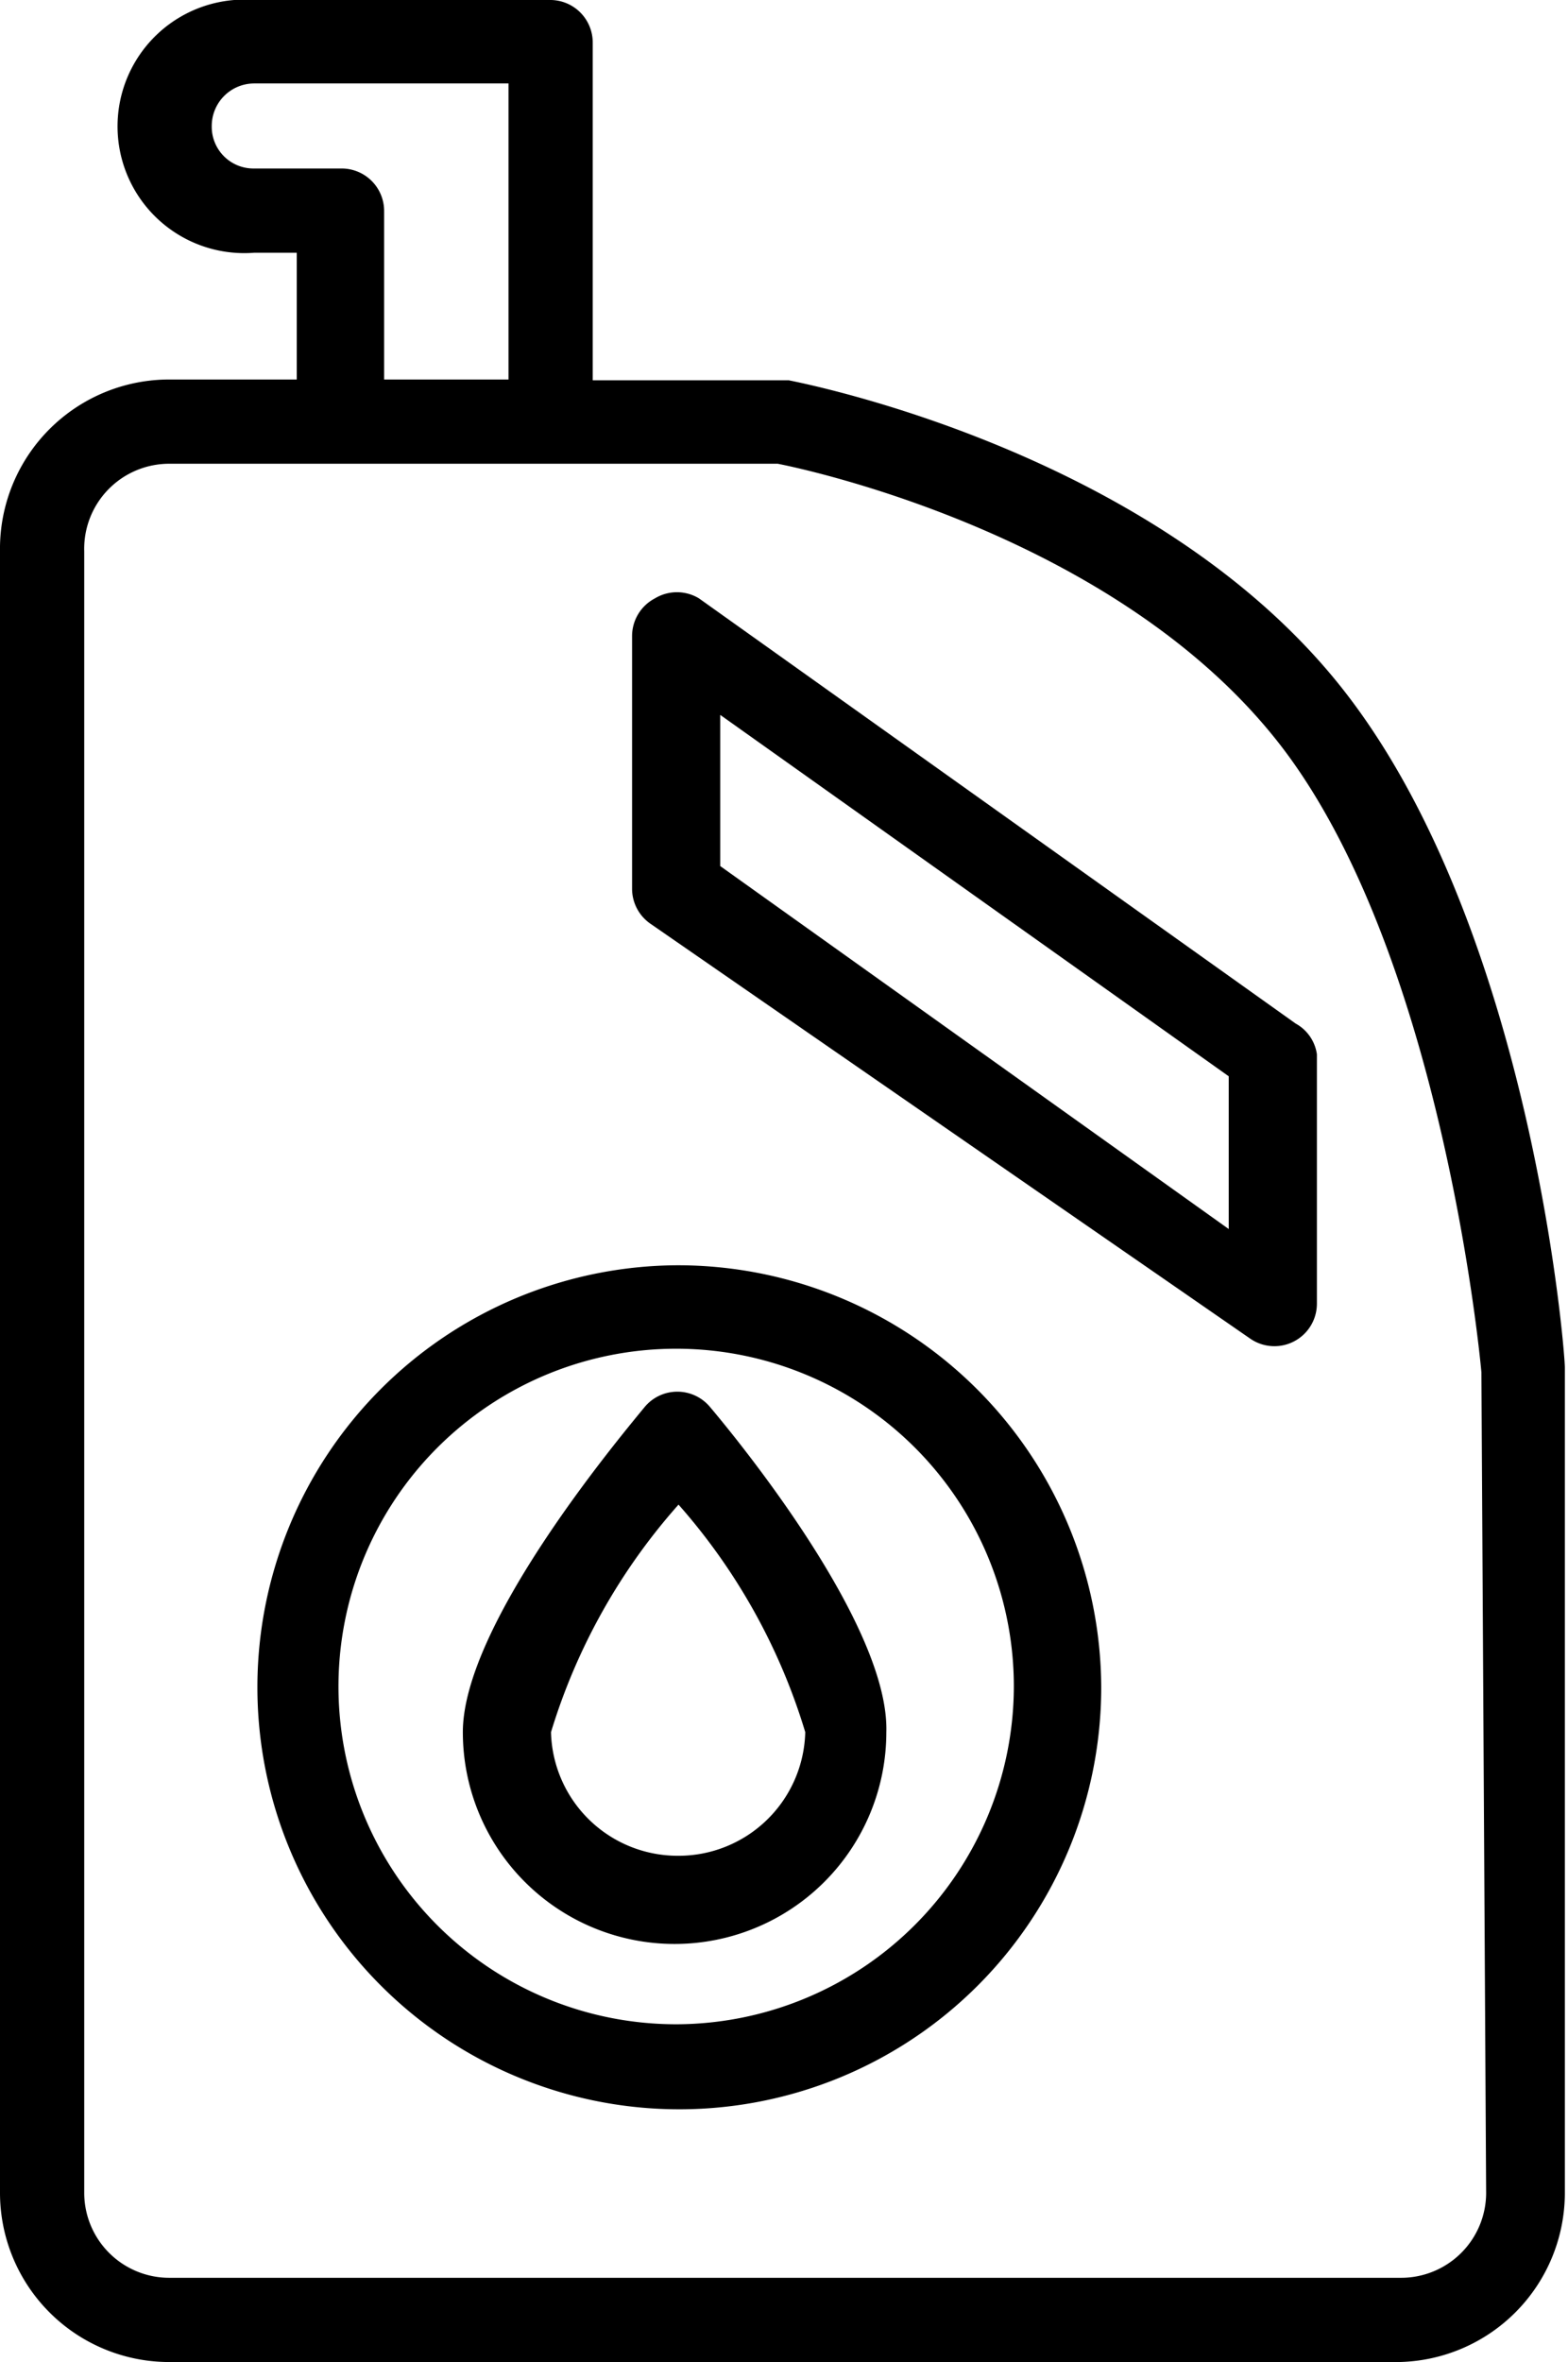 <svg data-name="Layer 1" xmlns="http://www.w3.org/2000/svg" viewBox="0 0 19.92 30"><g class="cls-2"><path class="cls-3" d="M19.88 17.37c0-.23-.43-5.55-2.8-8.59s-6.87-3.91-7.06-3.95H7.53V.54A.54.54 0 0 0 7 0H3.23a1.61 1.61 0 1 0 0 3.21h.54v1.61H2.15A2.15 2.15 0 0 0 0 7v20.85A2.15 2.15 0 0 0 2.15 30h15.62a2.15 2.15 0 0 0 2.11-2.14V17.37zM3.23 2.14a.53.53 0 0 1-.54-.54.54.54 0 0 1 .54-.54h3.23v3.76H4.88V2.68a.54.54 0 0 0-.54-.54zm15.65 25.72a1.08 1.08 0 0 1-1.08 1.07H2.15a1.08 1.08 0 0 1-1.08-1.07V7a1.08 1.08 0 0 1 1.08-1.11h7.73c.46.09 4.32.94 6.36 3.54s2.55 7.66 2.58 8z"/><path class="cls-3" d="M8.61 16.07a5.36 5.36 0 1 0 5.38 5.36 5.38 5.38 0 0 0-5.38-5.36zm0 9.64a4.29 4.29 0 1 1 4.27-4.28 4.3 4.3 0 0 1-4.27 4.28z"/><path class="cls-3" d="M9.02 17.87a.54.54 0 0 0-.83 0c-.37.45-2.31 2.78-2.31 4.13a2.69 2.69 0 0 0 5.38 0c.04-1.35-1.86-3.68-2.24-4.13zm-.41 5.7A1.61 1.61 0 0 1 7 22a7.73 7.73 0 0 1 1.62-2.89A7.73 7.73 0 0 1 10.23 22a1.61 1.61 0 0 1-1.62 1.57zM16.46 13L8.88 7.6a.54.54 0 0 0-.56 0 .54.54 0 0 0-.29.48v3.21a.54.54 0 0 0 .23.44L15.88 17a.54.54 0 0 0 .85-.44v-3.17a.53.53 0 0 0-.27-.39zm-.85 2.61L9.15 11V9.08l6.46 4.59z"/></g></svg>